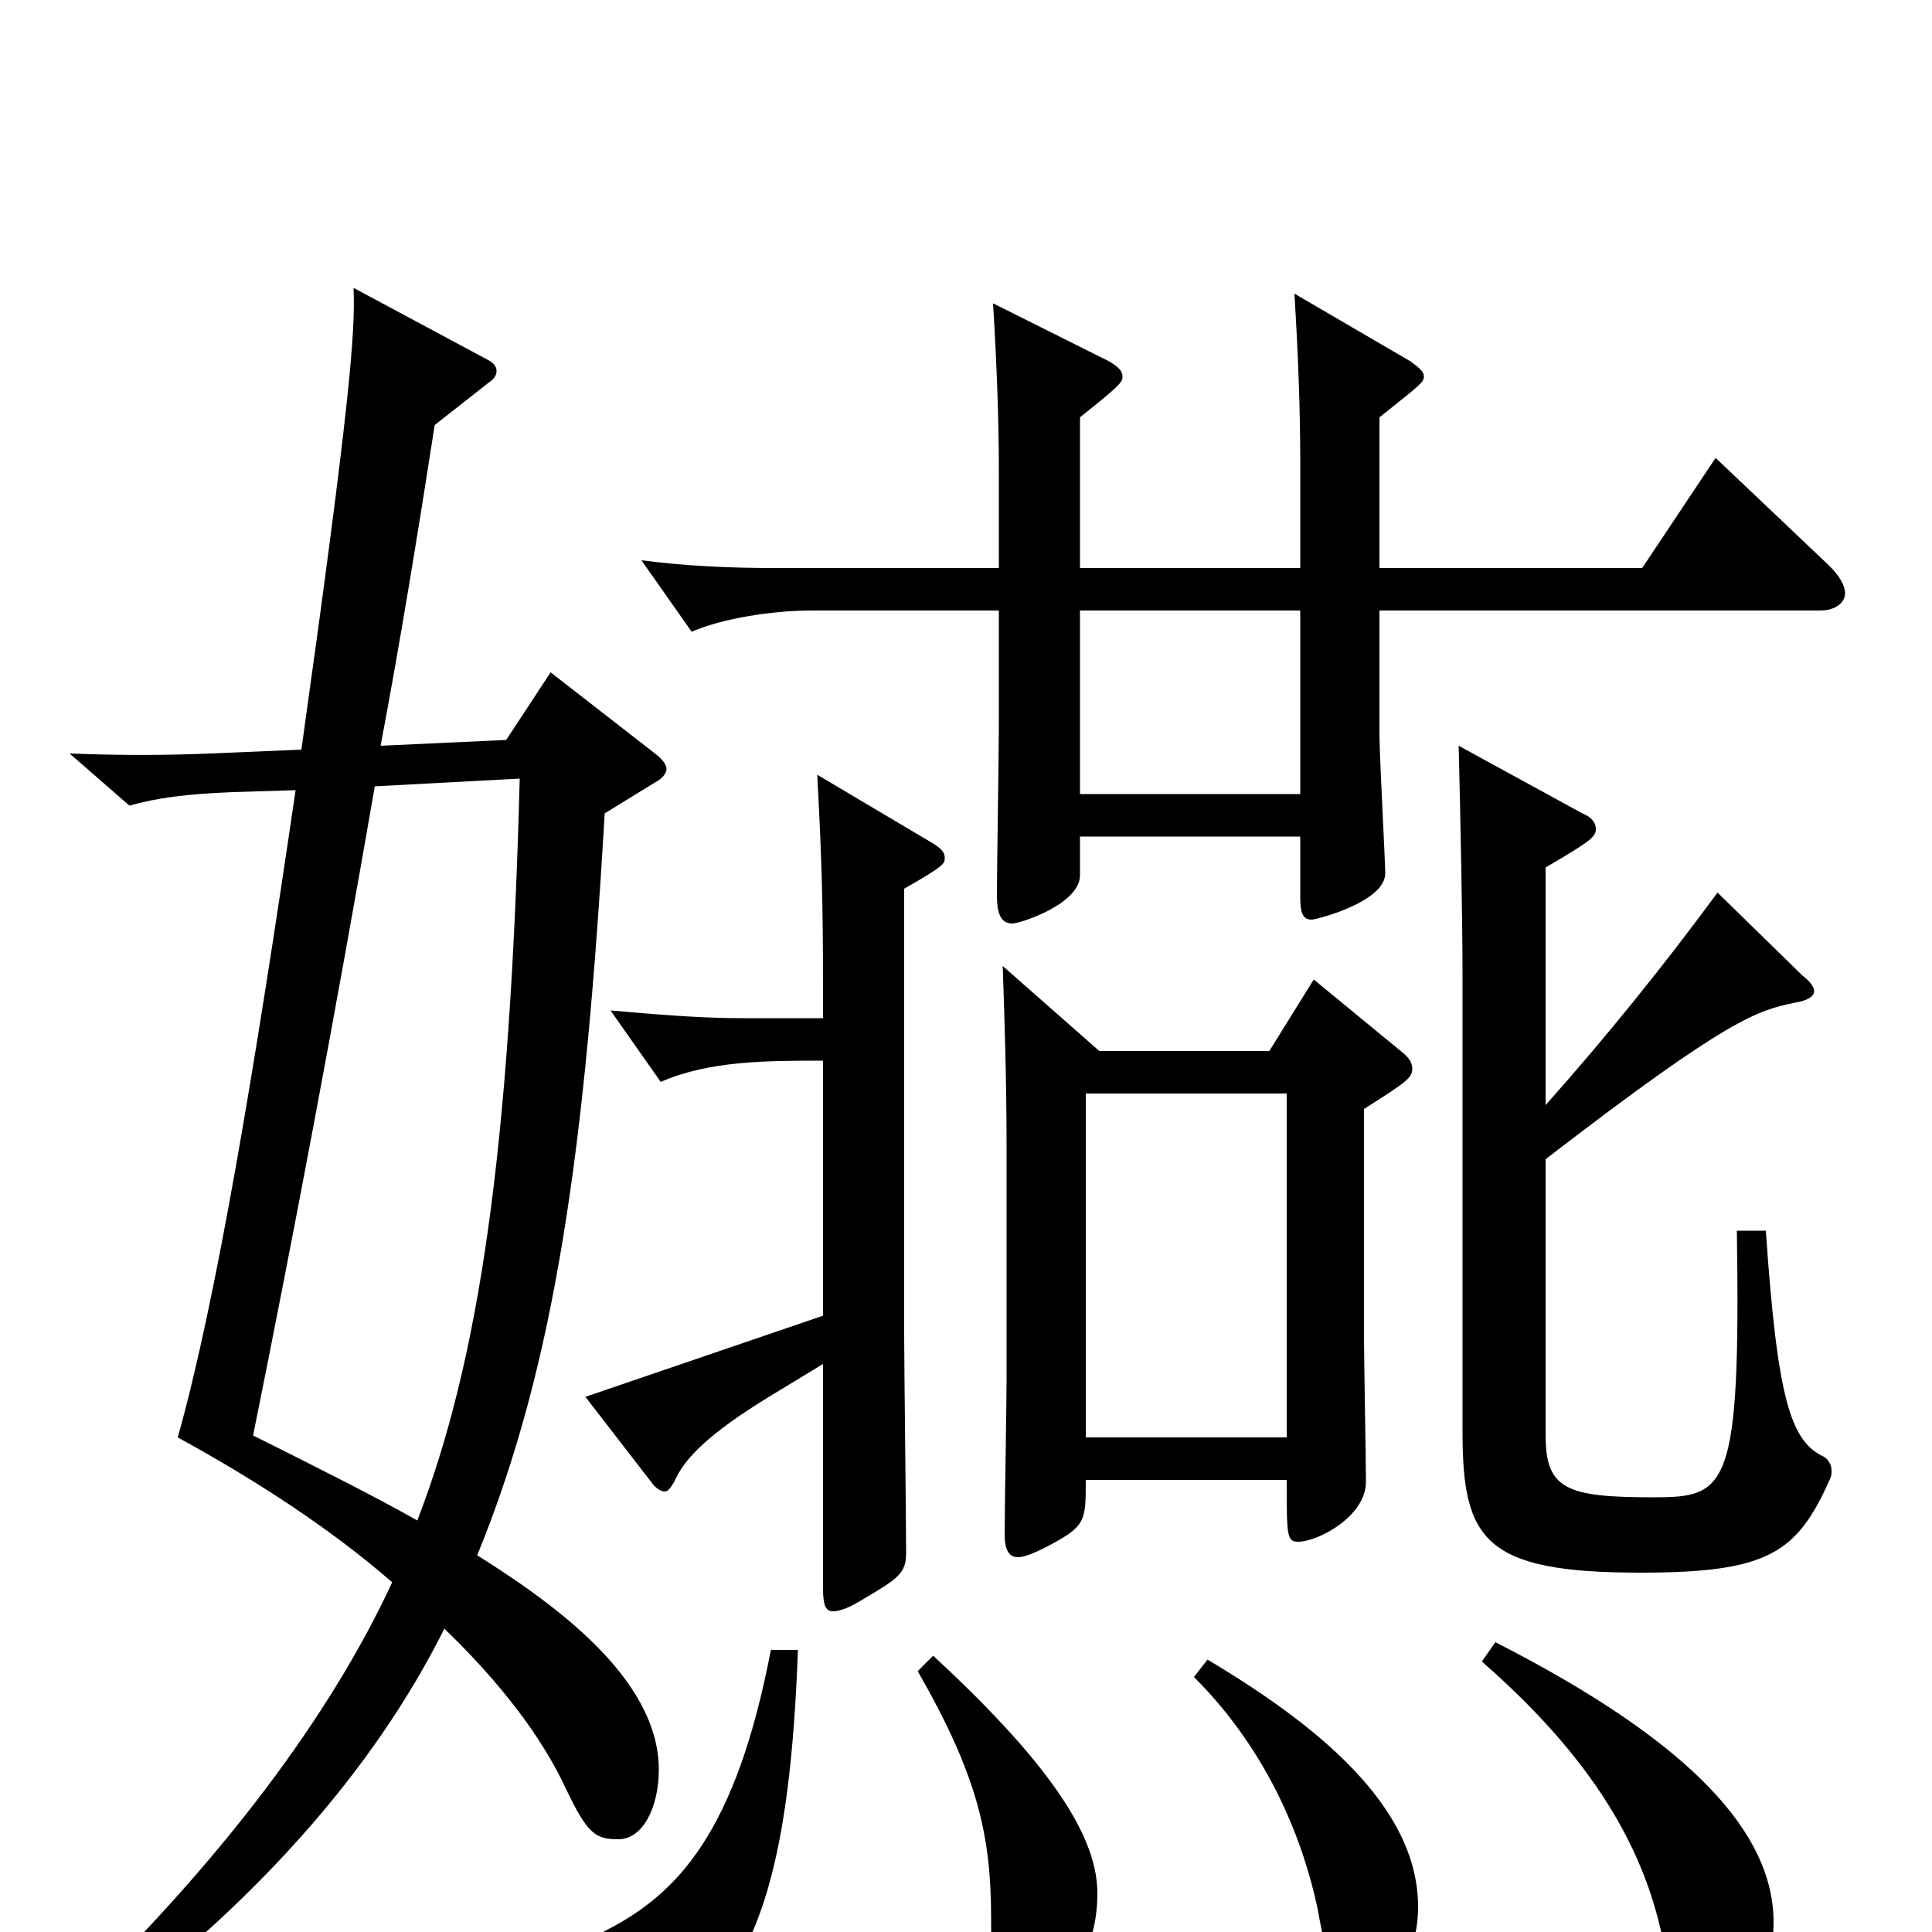 <svg xmlns="http://www.w3.org/2000/svg" viewBox="0 -1000 1000 1000">
	<path fill="#000000" d="M339 -595C343 -597 345 -600 345 -602C345 -604 343 -607 339 -610L285 -652L262 -617L197 -614C207 -667 216 -722 225 -780L253 -802C256 -804 257 -806 257 -808C257 -810 256 -812 252 -814L183 -851C184 -828 181 -790 156 -612L109 -610C85 -609 62 -609 36 -610L67 -583C81 -587 96 -589 120 -590L153 -591C132 -448 112 -327 92 -256C134 -233 172 -208 203 -181C171 -112 115 -37 36 39L44 51C131 -13 193 -83 230 -157C258 -130 280 -102 293 -74C304 -51 308 -48 320 -48C333 -48 341 -65 341 -84C341 -132 285 -171 247 -195C288 -295 303 -408 313 -579ZM269 -597C264 -404 248 -296 216 -213C193 -226 165 -240 131 -257C152 -361 173 -472 194 -593ZM706 -426C728 -440 731 -442 731 -447C731 -450 729 -453 725 -456L680 -493L657 -456H569L519 -500C520 -472 521 -439 521 -407V-286C521 -273 520 -218 520 -206C520 -198 522 -194 527 -194C530 -194 535 -196 541 -199C562 -210 562 -212 562 -234H666C666 -205 666 -202 672 -202C682 -202 707 -215 707 -233C707 -245 706 -297 706 -308ZM562 -434H666V-256H562ZM673 -589H559V-684H673ZM714 -784C734 -800 737 -802 737 -805C737 -808 734 -810 730 -813L670 -848C672 -815 673 -787 673 -762V-706H559V-784C579 -800 581 -802 581 -805C581 -808 579 -810 574 -813L514 -843C516 -810 517 -782 517 -757V-706H400C378 -706 355 -707 332 -710L358 -673C374 -680 400 -684 420 -684H517V-624C517 -610 516 -549 516 -537C516 -527 518 -522 524 -522C528 -522 559 -532 559 -547V-567H673V-536C673 -528 674 -524 679 -524C681 -524 717 -533 717 -548C717 -554 714 -609 714 -620V-684H942C950 -684 955 -688 955 -693C955 -697 952 -702 947 -707L888 -763L850 -706H714ZM399 -146C381 -52 351 -20 314 -1C294 9 283 24 283 37C283 51 296 64 316 64C331 64 347 57 361 43C393 10 409 -36 413 -146ZM767 -140C830 -85 854 -36 862 11C866 36 875 47 885 47C902 47 918 23 918 -5C918 -51 876 -98 774 -150ZM475 -135C506 -81 513 -50 513 -7C513 15 513 34 529 34C547 34 568 16 568 -20C568 -47 548 -83 483 -143ZM618 -132C658 -92 675 -45 682 -12C688 22 693 31 703 31C721 31 734 12 734 -13C734 -65 682 -107 625 -141ZM889 -538C861 -500 832 -464 800 -428V-551C824 -565 826 -567 826 -571C826 -574 824 -577 819 -579L755 -614C756 -574 757 -523 757 -495V-259C757 -203 768 -186 849 -186C915 -186 930 -196 947 -234C948 -236 948 -237 948 -239C948 -242 946 -245 944 -246C927 -254 920 -275 914 -363H899C901 -229 894 -225 856 -225C811 -225 800 -229 800 -257V-400C896 -474 910 -477 929 -481C935 -482 939 -484 939 -487C939 -489 937 -492 933 -495ZM383 -473C362 -473 339 -475 316 -477L342 -440C367 -451 397 -451 426 -451V-319L303 -277L337 -233C339 -230 342 -228 344 -228C346 -228 347 -230 349 -233C354 -245 367 -258 398 -277L426 -294V-178C426 -170 427 -166 431 -166C435 -166 440 -168 448 -173C465 -183 469 -186 469 -196C469 -214 468 -293 468 -309V-540C489 -552 489 -553 489 -556C489 -559 487 -561 482 -564L423 -599C426 -544 426 -521 426 -473Z"/>
</svg>
